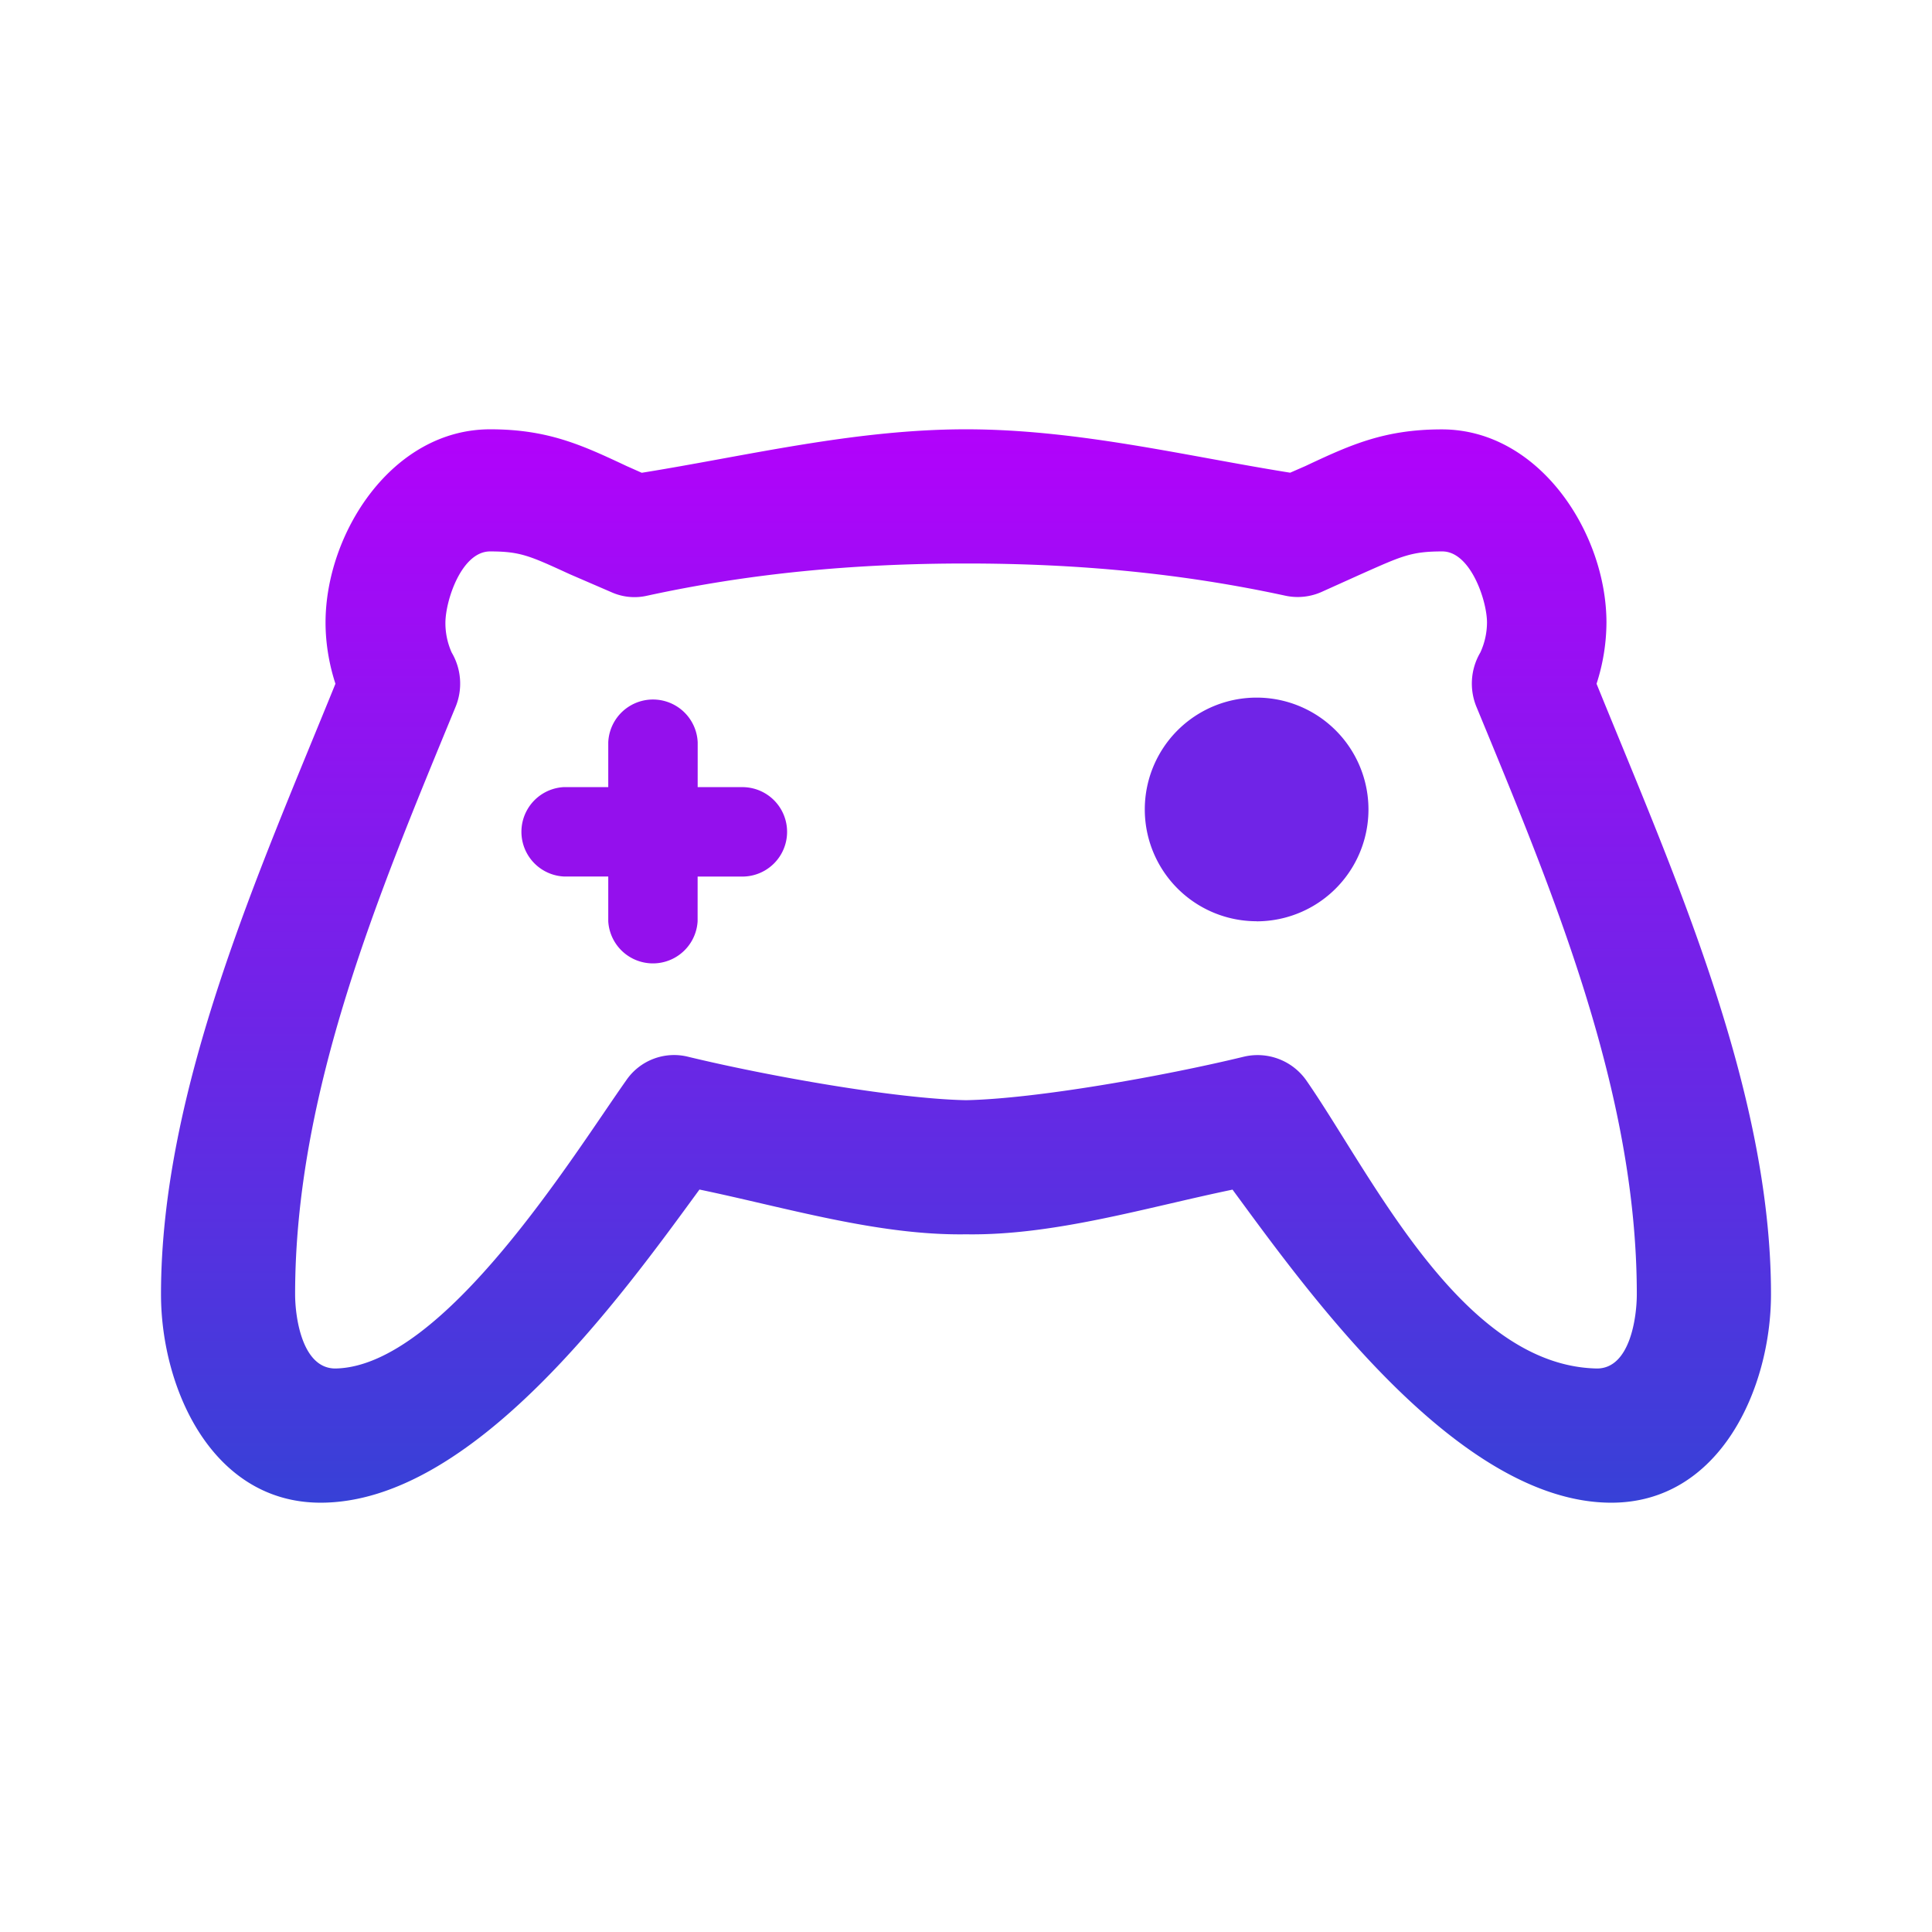 <svg xmlns="http://www.w3.org/2000/svg" width="24" height="24" fill="none" viewBox="0 0 24 24">
    <path fill="url(#LING__a)" fill-rule="evenodd" d="M6.089 5.333c-1.217 0-2.045 1.29-2.045 2.4 0 .29.056.556.123.761C3.222 10.822 2 13.528 2 16.078c0 1.166.633 2.589 1.983 2.589 1.89 0 3.723-2.545 4.706-3.89 1.072.223 2.222.573 3.311.556 1.094.017 2.239-.333 3.311-.555.939 1.278 2.806 3.889 4.706 3.889 1.35 0 1.983-1.423 1.983-2.59 0-2.555-1.222-5.255-2.167-7.583a2.5 2.5 0 0 0 .123-.76c0-1.112-.834-2.4-2.045-2.4-.716 0-1.139.194-1.694.455l-.19.083C14.74 5.667 13.39 5.333 12 5.333s-2.739.334-4.028.54l-.189-.084c-.555-.261-.977-.456-1.694-.456M12 7c-1.389 0-2.683.122-3.961.4a.7.7 0 0 1-.445-.044l-.516-.223c-.495-.227-.611-.283-.99-.283-.355 0-.555.611-.555.889q0 .191.078.367a.76.76 0 0 1 .045.683c-.945 2.294-1.99 4.767-1.99 7.289 0 .278.084.922.5.922 1.345-.022 2.967-2.667 3.612-3.578a.72.72 0 0 1 .772-.294c.989.239 2.578.522 3.45.539.872-.017 2.461-.3 3.45-.54a.74.74 0 0 1 .778.295c.81 1.167 1.928 3.545 3.61 3.578.412 0 .495-.639.495-.922 0-2.522-1.044-5-1.989-7.29a.76.76 0 0 1 .045-.682.9.9 0 0 0 .083-.373c0-.272-.205-.883-.555-.883-.384 0-.5.056-1 .278l-.506.228a.73.73 0 0 1-.444.044C14.683 7.122 13.389 7 12 7" clip-rule="evenodd"/>
    <path fill="#9410ED" d="M8.667 9.222a.556.556 0 0 0-1.111 0v2.223a.556.556 0 0 0 1.11 0z"/>
    <path fill="#9410ED" d="M9.222 10.889a.555.555 0 1 0 0-1.111H7a.556.556 0 0 0 0 1.11z"/>
    <path fill="#7024E7" d="M15.61 11.445a1.389 1.389 0 1 0 0-2.779 1.389 1.389 0 0 0 0 2.778"/>
    <defs>
        <linearGradient id="LING__a" x1="12" x2="12" y1="5.333" y2="18.667" gradientUnits="userSpaceOnUse">
            <stop stop-color="#B202FB"/>
            <stop offset="1" stop-color="#3741D7"/>
        </linearGradient>
    </defs>
</svg>
